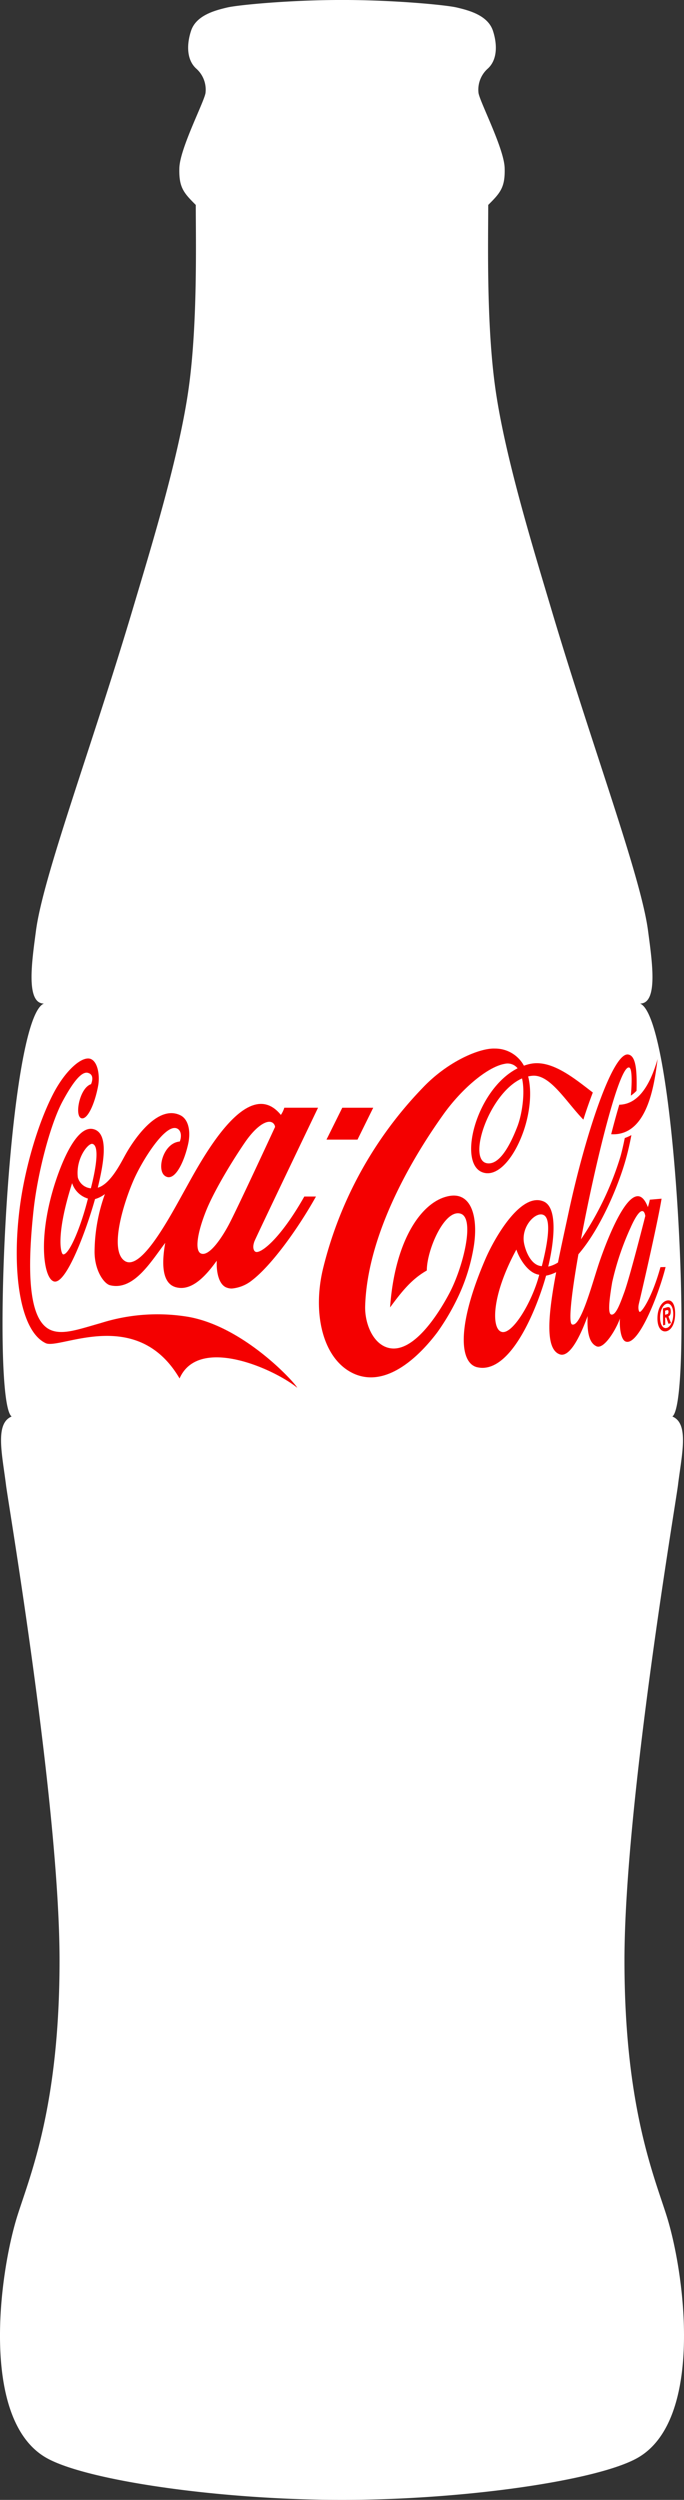 <svg id="bottle-large" xmlns="http://www.w3.org/2000/svg" width="156.949" height="573.467" viewBox="0 0 156.949 573.467">
  <rect x="0" y="0" width="156.949" height="573.467" fill="#333333" stroke="none"/>
  <path id="Path_103857" data-name="Path 103857" d="M182.95,615.061c28.047,0,58.575-4.425,67.781-9.613,15.373-8.685,10.885-42.534,6.62-55.819-2.992-9.378-9.612-25.324-9.585-58.5.033-35.6,11.741-104.48,12.264-108.753.876-7.125,2.625-14.228-1.273-15.84,4.781-3.539.953-91.364-7.41-94.728,4.231,0,2.732-9.839,1.839-16.613-1.606-12.433-12.634-41.728-22.1-73.5-4.218-14.185-10.845-35.578-13.007-51.434-2.016-14.719-1.576-33.5-1.576-41.655,2.812-2.793,3.9-4.054,3.772-8.459-.12-4.594-6.014-15.787-6.014-17.386a6.457,6.457,0,0,1,2.136-5.42c2.3-2.087,2.169-5.726,1.179-8.711-1.206-3.606-5.684-4.687-8.263-5.308-2.349-.567-14.16-1.732-26.364-1.732s-24,1.164-26.364,1.732c-2.572.62-7.05,1.7-8.256,5.308-1,2.986-1.119,6.625,1.186,8.711a6.437,6.437,0,0,1,2.136,5.42c0,1.6-5.9,12.791-6.02,17.386-.127,4.405.96,5.666,3.771,8.459,0,8.15.433,26.936-1.576,41.655-2.156,15.856-8.782,37.249-13,51.434-9.472,31.769-20.5,61.064-22.106,73.5-.89,6.774-2.392,16.613,1.839,16.613-8.369,3.364-12.191,91.188-7.41,94.728-3.891,1.612-2.156,8.714-1.273,15.84.53,4.273,12.231,73.152,12.264,108.753.033,33.176-6.594,49.122-9.592,58.5-4.251,13.286-8.752,47.135,6.62,55.819,9.206,5.188,39.741,9.613,67.781,9.613" transform="translate(-104.478 -41.594)" fill="#fff" fill-rule="evenodd"/>
  <path id="Union_17" data-name="Union 17" d="M37.364,75.678c-6.831-11.647-17.488-10.244-24.415-8.842-3,.606-5.3,1.214-6.284.76C.622,64.759-1.151,50.73.7,36.436c1.038-8.143,3.857-18.6,7.608-25.928,2.932-5.72,6.936-9.056,8.82-8.051,1.593.84,1.953,4.047,1.539,6.158-.8,4.217-2.471,7.77-3.826,7.375-1.644-.472-.432-6.983,2.21-7.816.412-1.011.536-2.22-.665-2.583-1.545-.495-3.641,2.39-5.867,6.517-2.808,5.228-5.727,16.4-6.663,25C2.109,53.308,3.2,62.784,7.945,64.63c2.787,1.09,6.442-.281,11.325-1.652a43.075,43.075,0,0,1,20.084-1.433c12.963,2.279,24.663,15.328,25,16.266C59.041,73.479,41.725,65.748,37.364,75.678ZM76.9,74.361c-6.845-3.506-9.081-13.987-6.554-24.134a90.7,90.7,0,0,1,22.74-41.15C98.9,2.9,106.291-.159,109.729.006a7.5,7.5,0,0,1,6.649,3.929,10.023,10.023,0,0,1,1.647-.456c4.9-.9,10.131,3.539,14.162,6.607-.723,1.884-1.459,3.975-2.168,6.22-3.885-3.975-7.51-10.267-11.55-10.074a6.513,6.513,0,0,0-1.119.165c.948,3.769.313,8.522-1,12.389-2.1,6.146-5.909,10.814-9.4,9.638-5.92-2-1.5-19.112,7.976-23.891a2.924,2.924,0,0,0-2.977-1.021c-3.913.686-9.861,5.7-14.108,11.678-4.237,5.955-17.327,25.188-17.892,43.885-.119,4.011,1.815,8.837,5.531,9.631C90.92,69.863,96.551,61.3,99.307,56.069c3.1-5.888,5.9-17.1,2.568-18.179-3.684-1.194-7.782,8.285-7.782,13.031-3.575,2.016-5.885,5.029-8.425,8.46,1.119-15.761,7.495-24.654,13.79-25.59,4.93-.732,6.413,4.973,5.447,11.4a43.158,43.158,0,0,1-3.681,11.881,52.919,52.919,0,0,1-4.732,8.045c-3.786,5.016-9.4,10.313-15.228,10.312A9.472,9.472,0,0,1,76.9,74.361Zm31.064-48.038c2.793.387,5.223-4.037,6.931-8.494,1.05-2.753,1.8-7.672,1.05-10.976C108.394,10.171,103.234,25.671,107.962,26.323Zm-2.24,46.8c-4.053-.853-4.949-9.156,1.832-24.876,2.122-4.89,8.144-15.405,13.351-13.167,3.43,1.482,2.269,9.837,1.049,14.936a6.714,6.714,0,0,0,2.238-.936c.725-3.642,1.574-7.452,2.433-11.466,3.888-18.112,10.109-36.577,13.6-36.254,1.794.173,2.129,3.395,1.989,8.332a7.774,7.774,0,0,1-1.3,1.108c.3-3.5.241-6.171-.346-6.429-2.213-1-7.827,21.855-11.1,39.4a70.712,70.712,0,0,0,9.058-18.991c.352-1.255.684-2.714.99-4.253a9.73,9.73,0,0,0,1.521-.673c-.322,1.712-.718,3.506-1.2,5.256-1.609,5.926-5.743,16.034-10.958,22.079-1.577,8.994-2.367,15.8-1.445,16.106,2,.663,4.63-9.5,6.235-14.242,1.855-5.447,7.876-21.262,11.145-12.68a12,12,0,0,0,.445-1.7l2.7-.232c-.743,4.622-3.637,17.462-5.2,24.079-.277,1.145.014,1.918.213,1.9.5-.052,2.754-3.189,4.734-10.273l1.176-.026c-1.467,5.968-6.213,18.305-9.195,17.078-1.09-.456-1.418-3.3-1.281-5.269-.813,2.369-3.653,7.228-5.419,6.357-1.119-.549-2.223-2.008-1.99-6.924-1.246,3.418-3.867,9.708-6.421,8.78-3.35-1.212-2.692-8.821-.8-18.846a8.73,8.73,0,0,1-2.316.8c-1.849,6.651-7.37,21.153-14.62,21.152A5.522,5.522,0,0,1,105.721,73.118Zm5.627-8.1c2.513.5,6.971-7.055,8.543-13.134-2.474-.3-4.525-3.552-5.249-5.777C108.791,56.891,108.917,64.537,111.348,65.016Zm29.564-24.074a62.624,62.624,0,0,0-4.287,12.68c-.643,3.836-1.041,7.135-.239,7.383,1.109.327,2.2-2.887,3.026-5.125,1.322-3.637,4.815-17.485,4.815-17.485-.117-.7-.35-1.118-.707-1.118C142.962,37.277,142.1,38.313,140.912,40.942Zm-24.529,3.591c.228,1.392,1.411,5.223,4.1,5.38.928-3.635,2.406-10.3.591-11.623a1.322,1.322,0,0,0-.8-.249C118.461,38.041,115.821,41.115,116.383,44.533Zm30.629,17.4c-.013-2.284.963-3.784,2.09-4.114,1.108-.322,1.951.616,1.969,2.9s-.791,3.764-1.9,4.1a1.569,1.569,0,0,1-.426.062C147.8,64.877,147.027,63.925,147.013,61.936Zm2.09-3.39c-.836.245-1.5,1.552-1.479,3.217s.7,2.573,1.54,2.317v.013c.81-.237,1.5-1.557,1.478-3.215,0-1.486-.574-2.369-1.284-2.369A.933.933,0,0,0,149.1,58.546Zm-.823,1.072.85-.245c.582-.18.929.013.937.9.008.714-.233,1.049-.53,1.175l.59,1.531-.575.16-.533-1.48-.231.067.013,1.632-.492.147Zm.831.415-.337.1,0,.938.43-.126c.22-.064.341-.178.341-.606,0-.27-.113-.339-.244-.339A.731.731,0,0,0,149.111,60.033ZM47.98,54.759c-1.686-.8-2.21-3.7-2.078-6.094-2.155,2.977-5.59,7.223-9.486,6.06-2.466-.737-3.455-3.9-2.34-10.154C30.8,48.89,26.831,55.623,21.418,54.3c-1.373-.33-3.544-3.312-3.56-7.651a39.868,39.868,0,0,1,2.374-13.268,6.762,6.762,0,0,1-2.27,1.155c-1.95,7-6.55,19.488-9.356,18.908-2.3-.464-3.784-9.1-.262-21.138,1.326-4.509,5.1-15.116,9.4-13.778,3.569,1.106,2.062,8.3.853,13.394,2.948-.846,5.328-5.764,6.383-7.643,1.083-1.946,6.866-11.67,12.511-9,1.91.892,2.487,3.658,1.846,6.6-1.008,4.537-3.278,8.932-5.394,7.287-1.891-1.485-.279-7.53,3.463-7.834.362-.846.478-2.369-.51-2.934-2.629-1.529-8.114,7.269-10.077,11.781-2.29,5.225-5.632,15.988-2.1,18.5,3.792,2.689,10.6-10.4,14.025-16.534S52.822,5.639,60.609,15.226a6.2,6.2,0,0,0,.79-1.652h7.74S54.892,43.3,54.547,44.211c-.548,1.467-.133,2.263.265,2.421,1.108.472,5.543-2.751,11.174-12.685h2.677c-4.378,7.816-10.344,15.882-14.616,19.176a8.583,8.583,0,0,1-4.682,1.928A3.2,3.2,0,0,1,47.98,54.759Zm-37.3-7.532c1.411,0,4.079-6.426,5.657-12.812a5.452,5.452,0,0,1-3.63-3.537C8.9,42.819,10.1,47.227,10.681,47.227Zm41.61-25.593c-3.737,5.493-7.425,11.935-8.925,15.8-1.922,4.864-2.652,9.223-.919,9.641,1.857.446,4.608-3.666,6.175-6.6,1.824-3.385,10.654-22.489,10.654-22.489A1.3,1.3,0,0,0,57.968,16.8C56.658,16.8,54.555,18.31,52.291,21.634ZM14.017,29.566a3.424,3.424,0,0,0,2.992,2.5c.932-3.63,2.176-9.708.37-10.193a.4.4,0,0,0-.106-.014C16.23,21.858,13.517,25.339,14.017,29.566Zm57.057-8.674L74.7,13.579h7.1l-3.608,7.313ZM136.4,19.654c.63-2.462,1.262-4.751,1.857-6.769,4.109-.08,6.934-3.978,8.8-10.487-.675,4.952-2,17.272-10.165,17.271C136.736,19.669,136.57,19.664,136.4,19.654Z" transform="translate(3.84 240.533)" fill="#f40000"/>
</svg>
